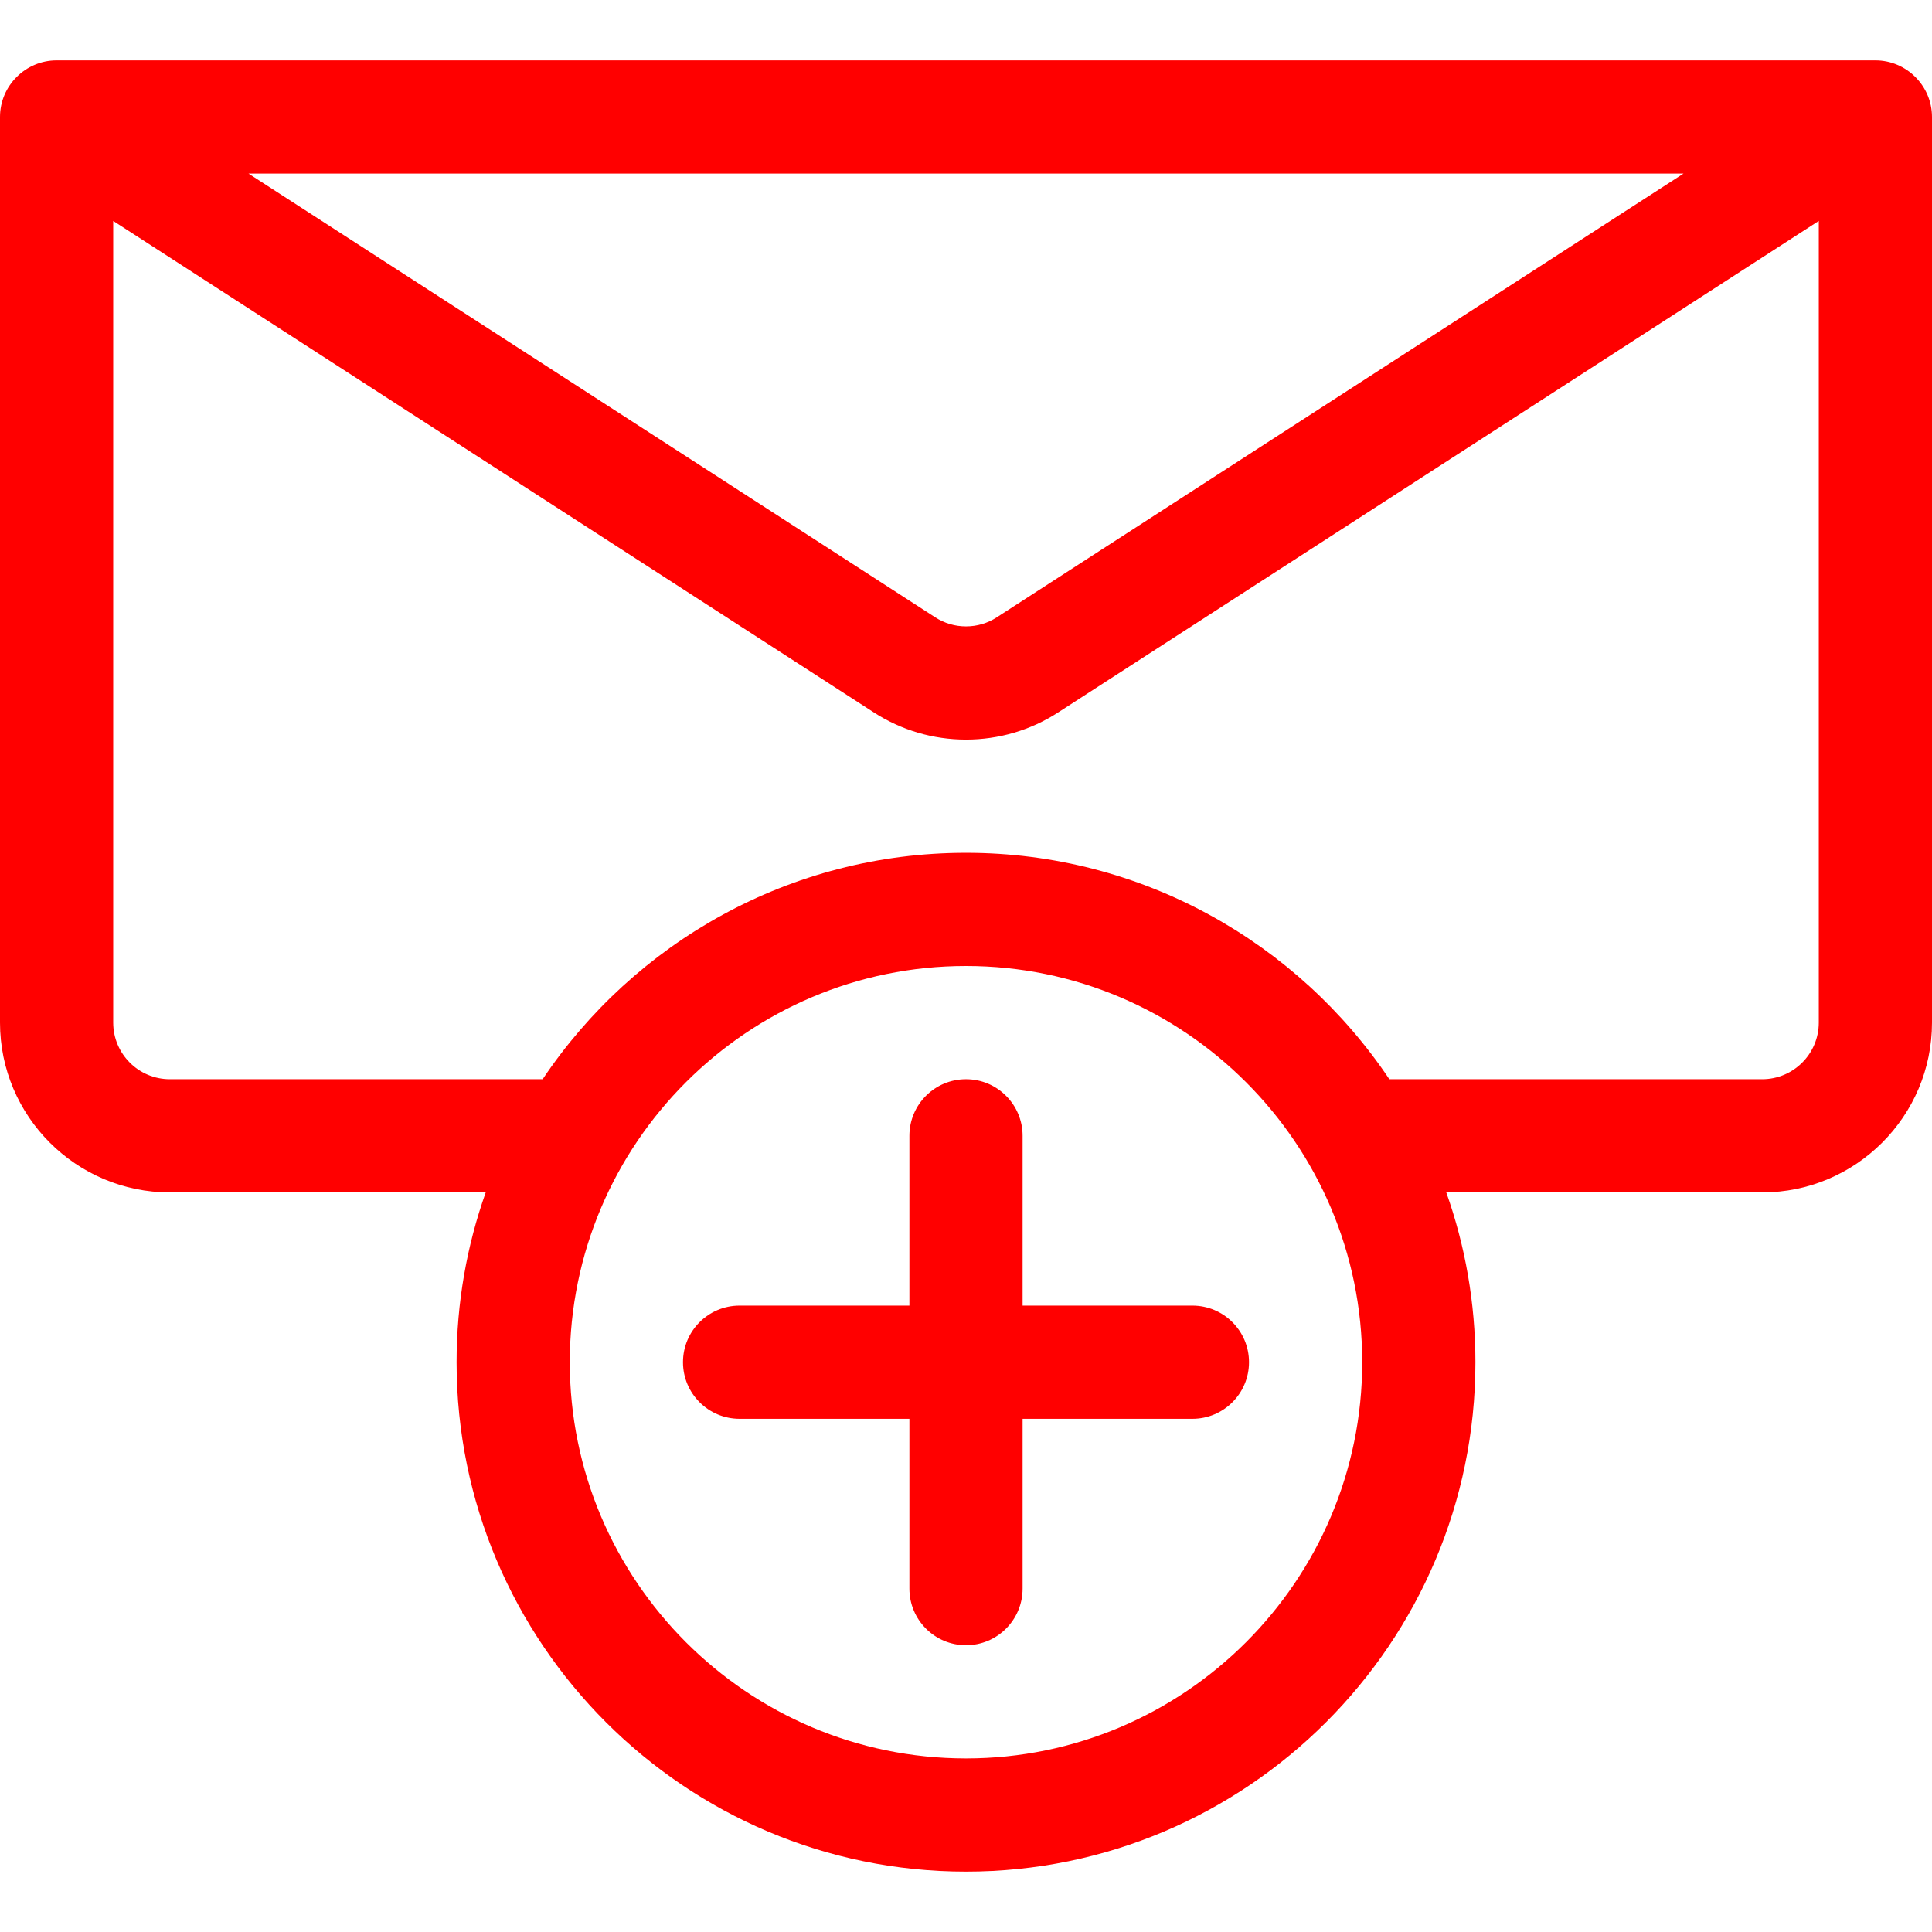 <svg id="Capa_1" enable-background="new 0 0 512 512" height="512" viewBox="0 0 512 512" width="512" xmlns="http://www.w3.org/2000/svg" xmlns:xlink="http://www.w3.org/1999/xlink"><linearGradient id="SVGID_1_" gradientUnits="userSpaceOnUse" x1="256" x2="256" y1="496" y2="16"><stop offset="0" stop-color="#00b59c"/><stop offset="1" stop-color="#9cffac"/></linearGradient><g><g><g><path d="m497 16h-482c-8.212 0-15 6.705-15 15v240c0 24.813 20.187 45 45 45h83.722c-4.994 14.082-7.722 29.227-7.722 45 0 74.439 60.561 135 135 135s135-60.561 135-135c0-15.773-2.728-30.918-7.722-45h83.722c24.813 0 45-20.187 45-45v-240c0-8.263-6.763-15-15-15zm-50.853 30-182.002 117.6c-2.419 1.57-5.235 2.4-8.145 2.4s-5.726-.83-8.17-2.416l-181.977-117.584zm-190.147 420c-57.897 0-105-47.103-105-105s47.103-105 105-105 105 47.103 105 105-47.103 105-105 105zm226-195c0 8.271-6.729 15-15 15h-98.806c-24.247-36.154-65.487-60-112.194-60s-87.947 23.846-112.194 60h-98.806c-8.271 0-15-6.729-15-15v-212.449l201.523 130.214c7.293 4.733 15.757 7.235 24.477 7.235s17.184-2.502 24.452-7.219l201.548-130.23zm-166 75h-45v-45c0-8.284-6.716-15-15-15s-15 6.716-15 15v45h-45c-8.284 0-15 6.716-15 15s6.716 15 15 15h45v45c0 8.284 6.716 15 15 15s15-6.716 15-15v-45h45c8.284 0 15-6.716 15-15s-6.716-15-15-15z" fill="red"/></g></g></g></svg>